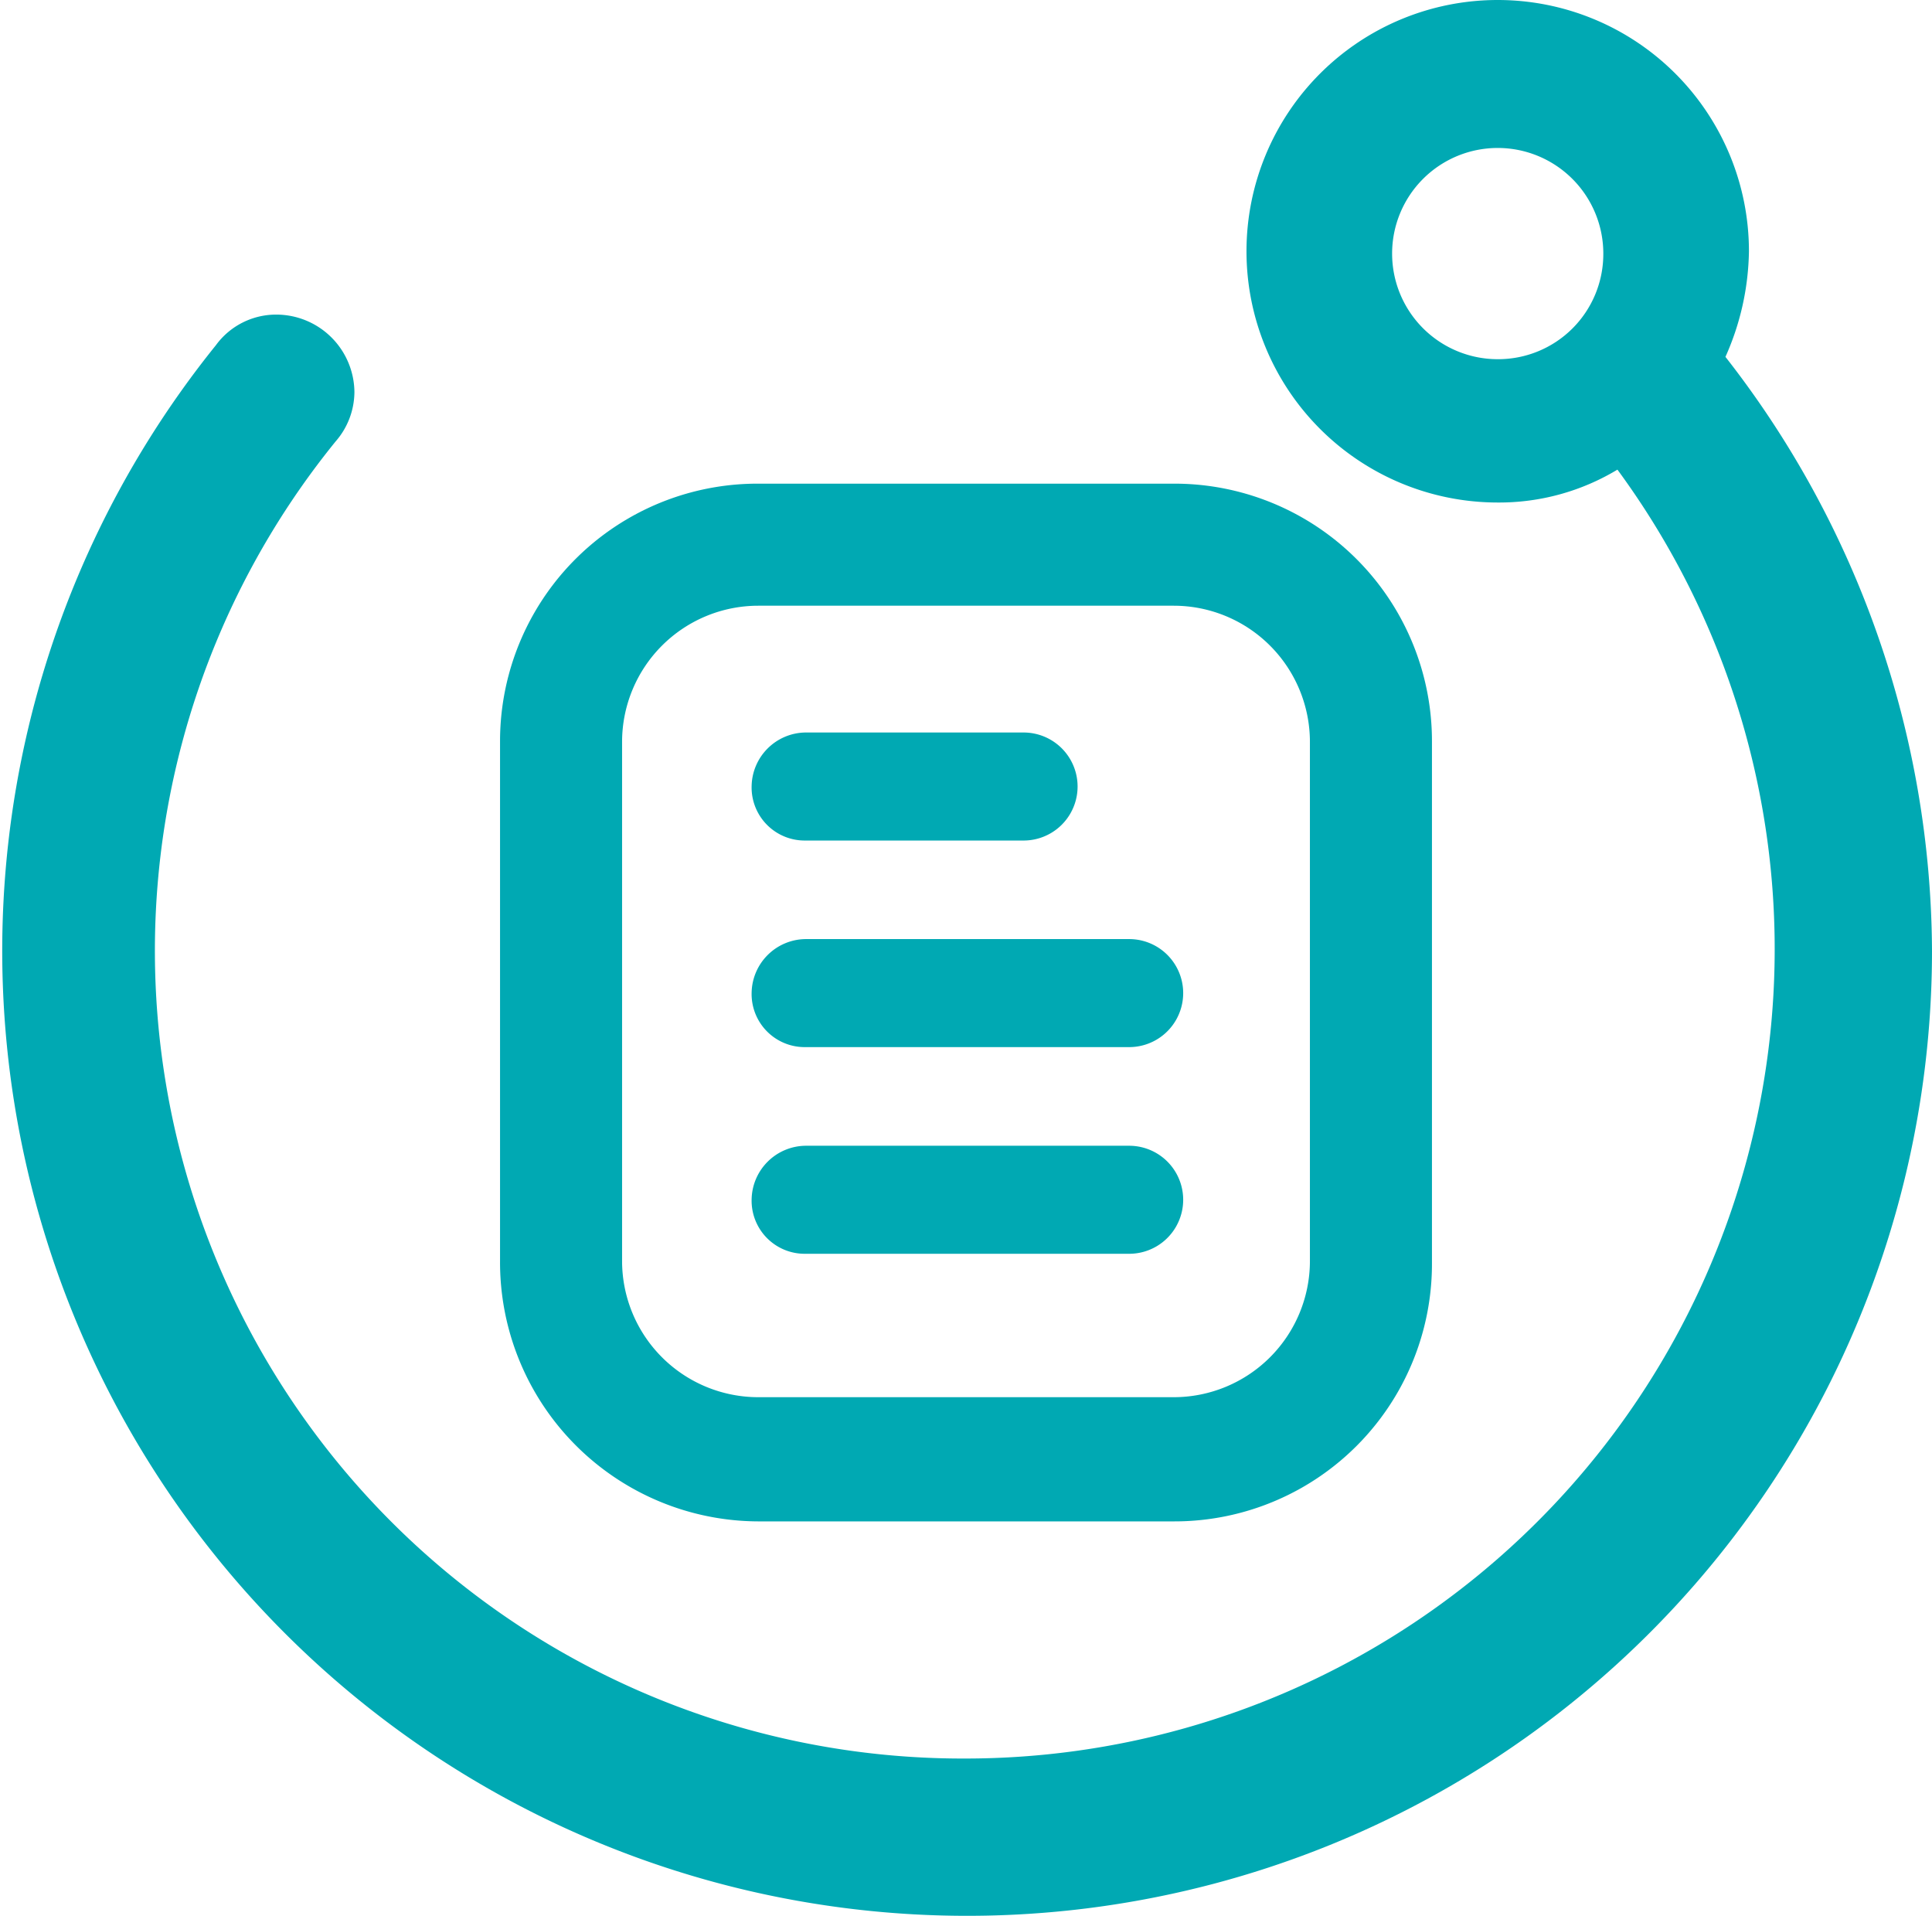 <svg xmlns="http://www.w3.org/2000/svg" width="21.625" height="21.441" viewBox="0 0 21.625 21.441"><defs><style>.a{fill:#00a9b3;}</style></defs><g transform="translate(-9.7 -10.1)"><g transform="translate(9.7 10.1)"><path class="a" d="M33.89,42.314h4.651a2.882,2.882,0,0,0,2.89-2.89V33.59a2.882,2.882,0,0,0-2.89-2.89H33.89A2.882,2.882,0,0,0,31,33.59V39.4A2.9,2.9,0,0,0,33.89,42.314ZM32.366,33.59a1.525,1.525,0,0,1,1.524-1.524h4.651a1.525,1.525,0,0,1,1.524,1.524V39.4a1.525,1.525,0,0,1-1.524,1.524H33.89A1.525,1.525,0,0,1,32.366,39.4Z" transform="translate(-25.403 -25.287)"/><path class="a" d="M29.013,14.094a2.989,2.989,0,0,0,.263-1.182,2.812,2.812,0,1,0-2.812,2.812,2.563,2.563,0,0,0,1.34-.368,9.059,9.059,0,0,1-7.3,14.425A9.041,9.041,0,0,1,13.457,15.04h0a.848.848,0,0,0,.21-.552.875.875,0,0,0-.867-.867.834.834,0,0,0-.683.342h0a10.8,10.8,0,1,0,19.208,6.779A10.862,10.862,0,0,0,29.013,14.094Zm-2.549.026a1.182,1.182,0,1,1,1.182-1.182A1.177,1.177,0,0,1,26.464,14.12Z" transform="translate(-9.7 -10.1)"/><path class="a" d="M42.3,42.509h2.444a.6.6,0,1,0,0-1.209H42.3a.611.611,0,0,0-.6.6A.594.594,0,0,0,42.3,42.509Z" transform="translate(-33.287 -33.102)"/><path class="a" d="M42.3,51.309h3.626a.6.6,0,0,0,0-1.209H42.3a.611.611,0,0,0-.6.6A.594.594,0,0,0,42.3,51.309Z" transform="translate(-33.287 -39.59)"/><path class="a" d="M42.3,60.109h3.626a.6.6,0,0,0,0-1.209H42.3a.611.611,0,0,0-.6.6A.594.594,0,0,0,42.3,60.109Z" transform="translate(-33.287 -46.077)"/></g></g></svg>